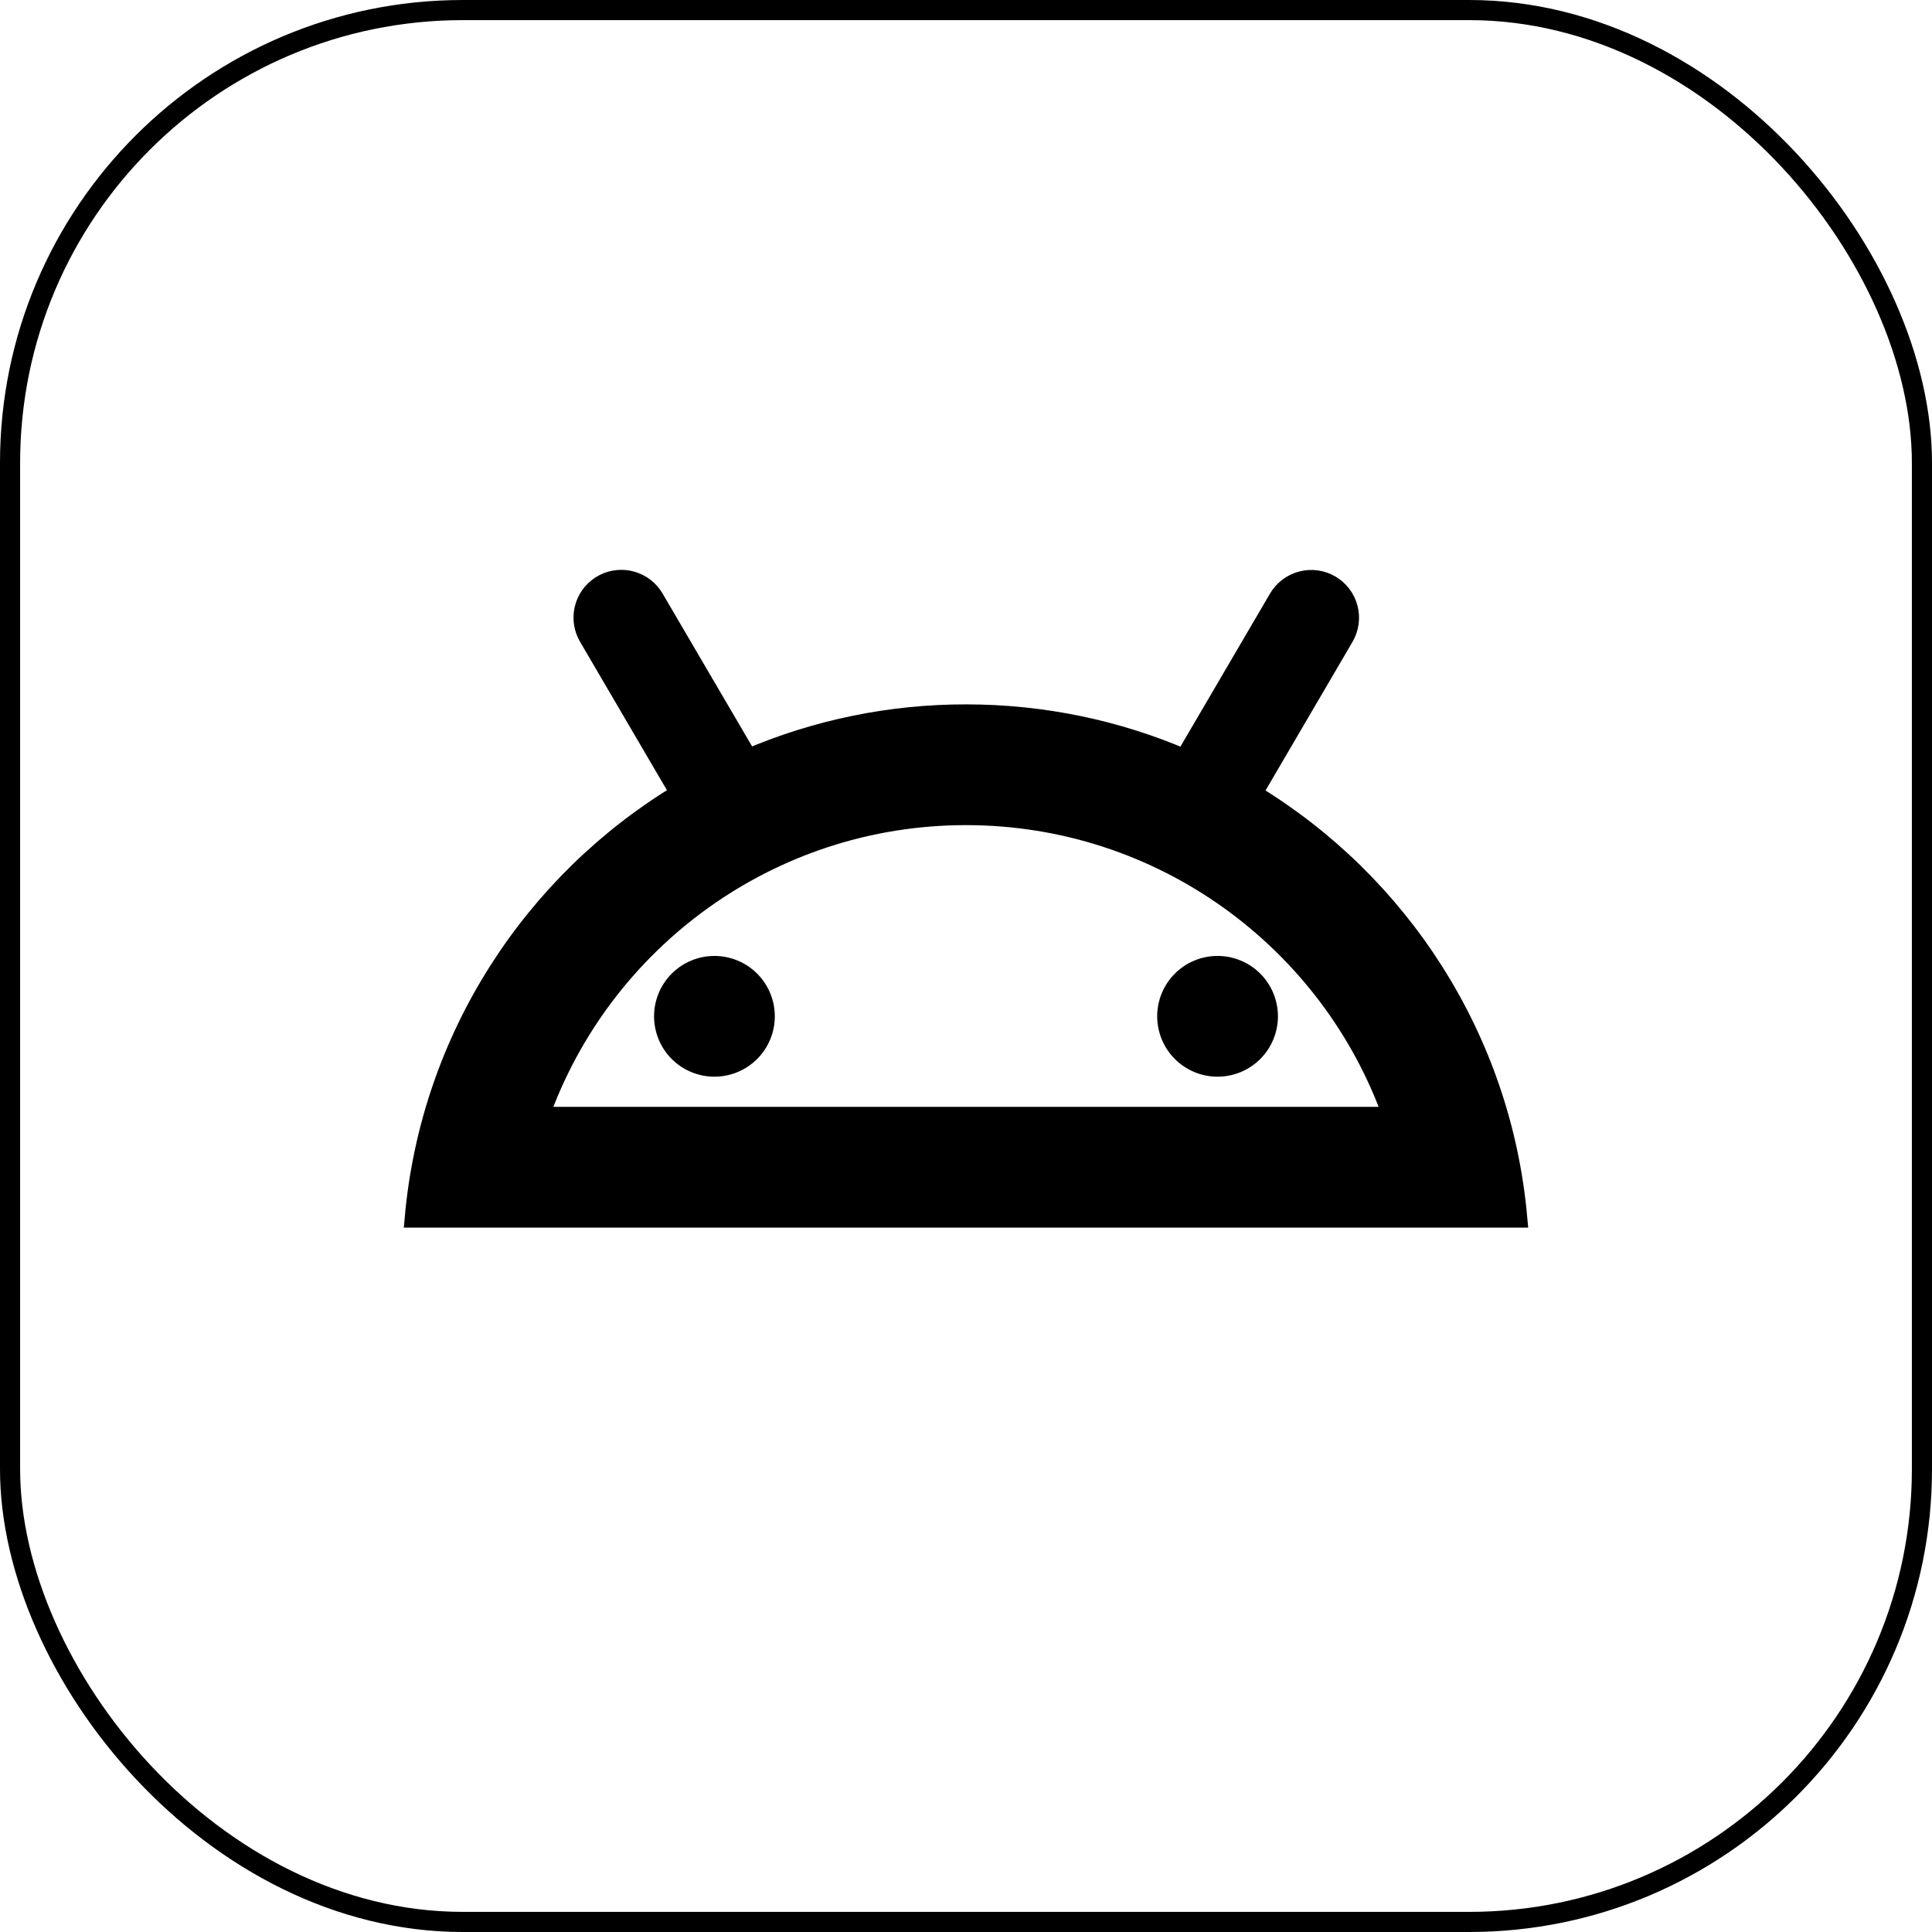 <svg width="100%" height="100%" viewBox="0 0 96 96" fill="none" xmlns="http://www.w3.org/2000/svg">
<g clip-path="url(#clip0_0_7)">
<path d="M66.103 29.078C66.532 29.329 66.843 29.741 66.969 30.222C67.095 30.703 67.024 31.214 66.773 31.643L62.205 39.448C69.501 43.858 74.583 51.563 75.388 60.501H20.612C21.418 51.553 26.51 43.841 33.818 39.434L29.258 31.644C29.011 31.227 28.936 30.73 29.047 30.259C29.159 29.787 29.448 29.377 29.856 29.114C30.263 28.852 30.756 28.757 31.232 28.85C31.707 28.943 32.129 29.216 32.407 29.613L32.494 29.749L37.161 37.719C40.586 36.25 44.274 35.495 48 35.5C51.859 35.5 55.532 36.295 58.865 37.73L63.537 29.749C63.661 29.536 63.826 29.35 64.023 29.202C64.219 29.053 64.443 28.944 64.681 28.882C64.919 28.82 65.168 28.805 65.412 28.838C65.656 28.872 65.891 28.953 66.103 29.078ZM48 40.5C38.254 40.5 29.875 46.725 26.777 55.5H69.223C66.125 46.725 57.746 40.5 48 40.5ZM35.5 48C36.163 48 36.799 48.263 37.268 48.732C37.737 49.201 38 49.837 38 50.5C38 51.163 37.737 51.799 37.268 52.268C36.799 52.737 36.163 53 35.5 53C34.837 53 34.201 52.737 33.732 52.268C33.263 51.799 33 51.163 33 50.5C33 49.837 33.263 49.201 33.732 48.732C34.201 48.263 34.837 48 35.5 48ZM60.5 48C61.163 48 61.799 48.263 62.268 48.732C62.737 49.201 63 49.837 63 50.5C63 51.163 62.737 51.799 62.268 52.268C61.799 52.737 61.163 53 60.5 53C59.837 53 59.201 52.737 58.732 52.268C58.263 51.799 58 51.163 58 50.5C58 49.837 58.263 49.201 58.732 48.732C59.201 48.263 59.837 48 60.5 48Z" fill="black"/>
<path d="M66.103 29.078C66.532 29.329 66.843 29.741 66.969 30.222C67.095 30.703 67.024 31.214 66.773 31.643L62.205 39.448C69.501 43.858 74.583 51.563 75.388 60.501H20.612C21.418 51.553 26.51 43.841 33.818 39.434L29.258 31.644C29.011 31.227 28.936 30.73 29.047 30.259C29.159 29.787 29.448 29.377 29.856 29.114C30.263 28.852 30.756 28.757 31.232 28.85C31.707 28.943 32.129 29.216 32.407 29.613L32.494 29.749L37.161 37.719C40.586 36.25 44.274 35.495 48 35.5C51.859 35.5 55.532 36.295 58.865 37.73L63.537 29.749C63.661 29.536 63.826 29.35 64.023 29.202C64.219 29.053 64.443 28.944 64.681 28.882C64.919 28.82 65.168 28.805 65.412 28.838C65.656 28.872 65.891 28.953 66.103 29.078ZM48 40.5C38.254 40.5 29.875 46.725 26.777 55.5H69.223C66.125 46.725 57.746 40.5 48 40.5ZM35.5 48C36.163 48 36.799 48.263 37.268 48.732C37.737 49.201 38 49.837 38 50.5C38 51.163 37.737 51.799 37.268 52.268C36.799 52.737 36.163 53 35.5 53C34.837 53 34.201 52.737 33.732 52.268C33.263 51.799 33 51.163 33 50.5C33 49.837 33.263 49.201 33.732 48.732C34.201 48.263 34.837 48 35.5 48ZM60.5 48C61.163 48 61.799 48.263 62.268 48.732C62.737 49.201 63 49.837 63 50.5C63 51.163 62.737 51.799 62.268 52.268C61.799 52.737 61.163 53 60.5 53C59.837 53 59.201 52.737 58.732 52.268C58.263 51.799 58 51.163 58 50.5C58 49.837 58.263 49.201 58.732 48.732C59.201 48.263 59.837 48 60.5 48Z" stroke="black"/>
</g>
<rect x="0.5" y="0.5" width="95" height="95" rx="22.5" stroke="black"/>
<defs>
<clipPath id="clip0_0_7">
<rect width="96" height="96" rx="25" fill="white"/>
</clipPath>
</defs>
</svg>
